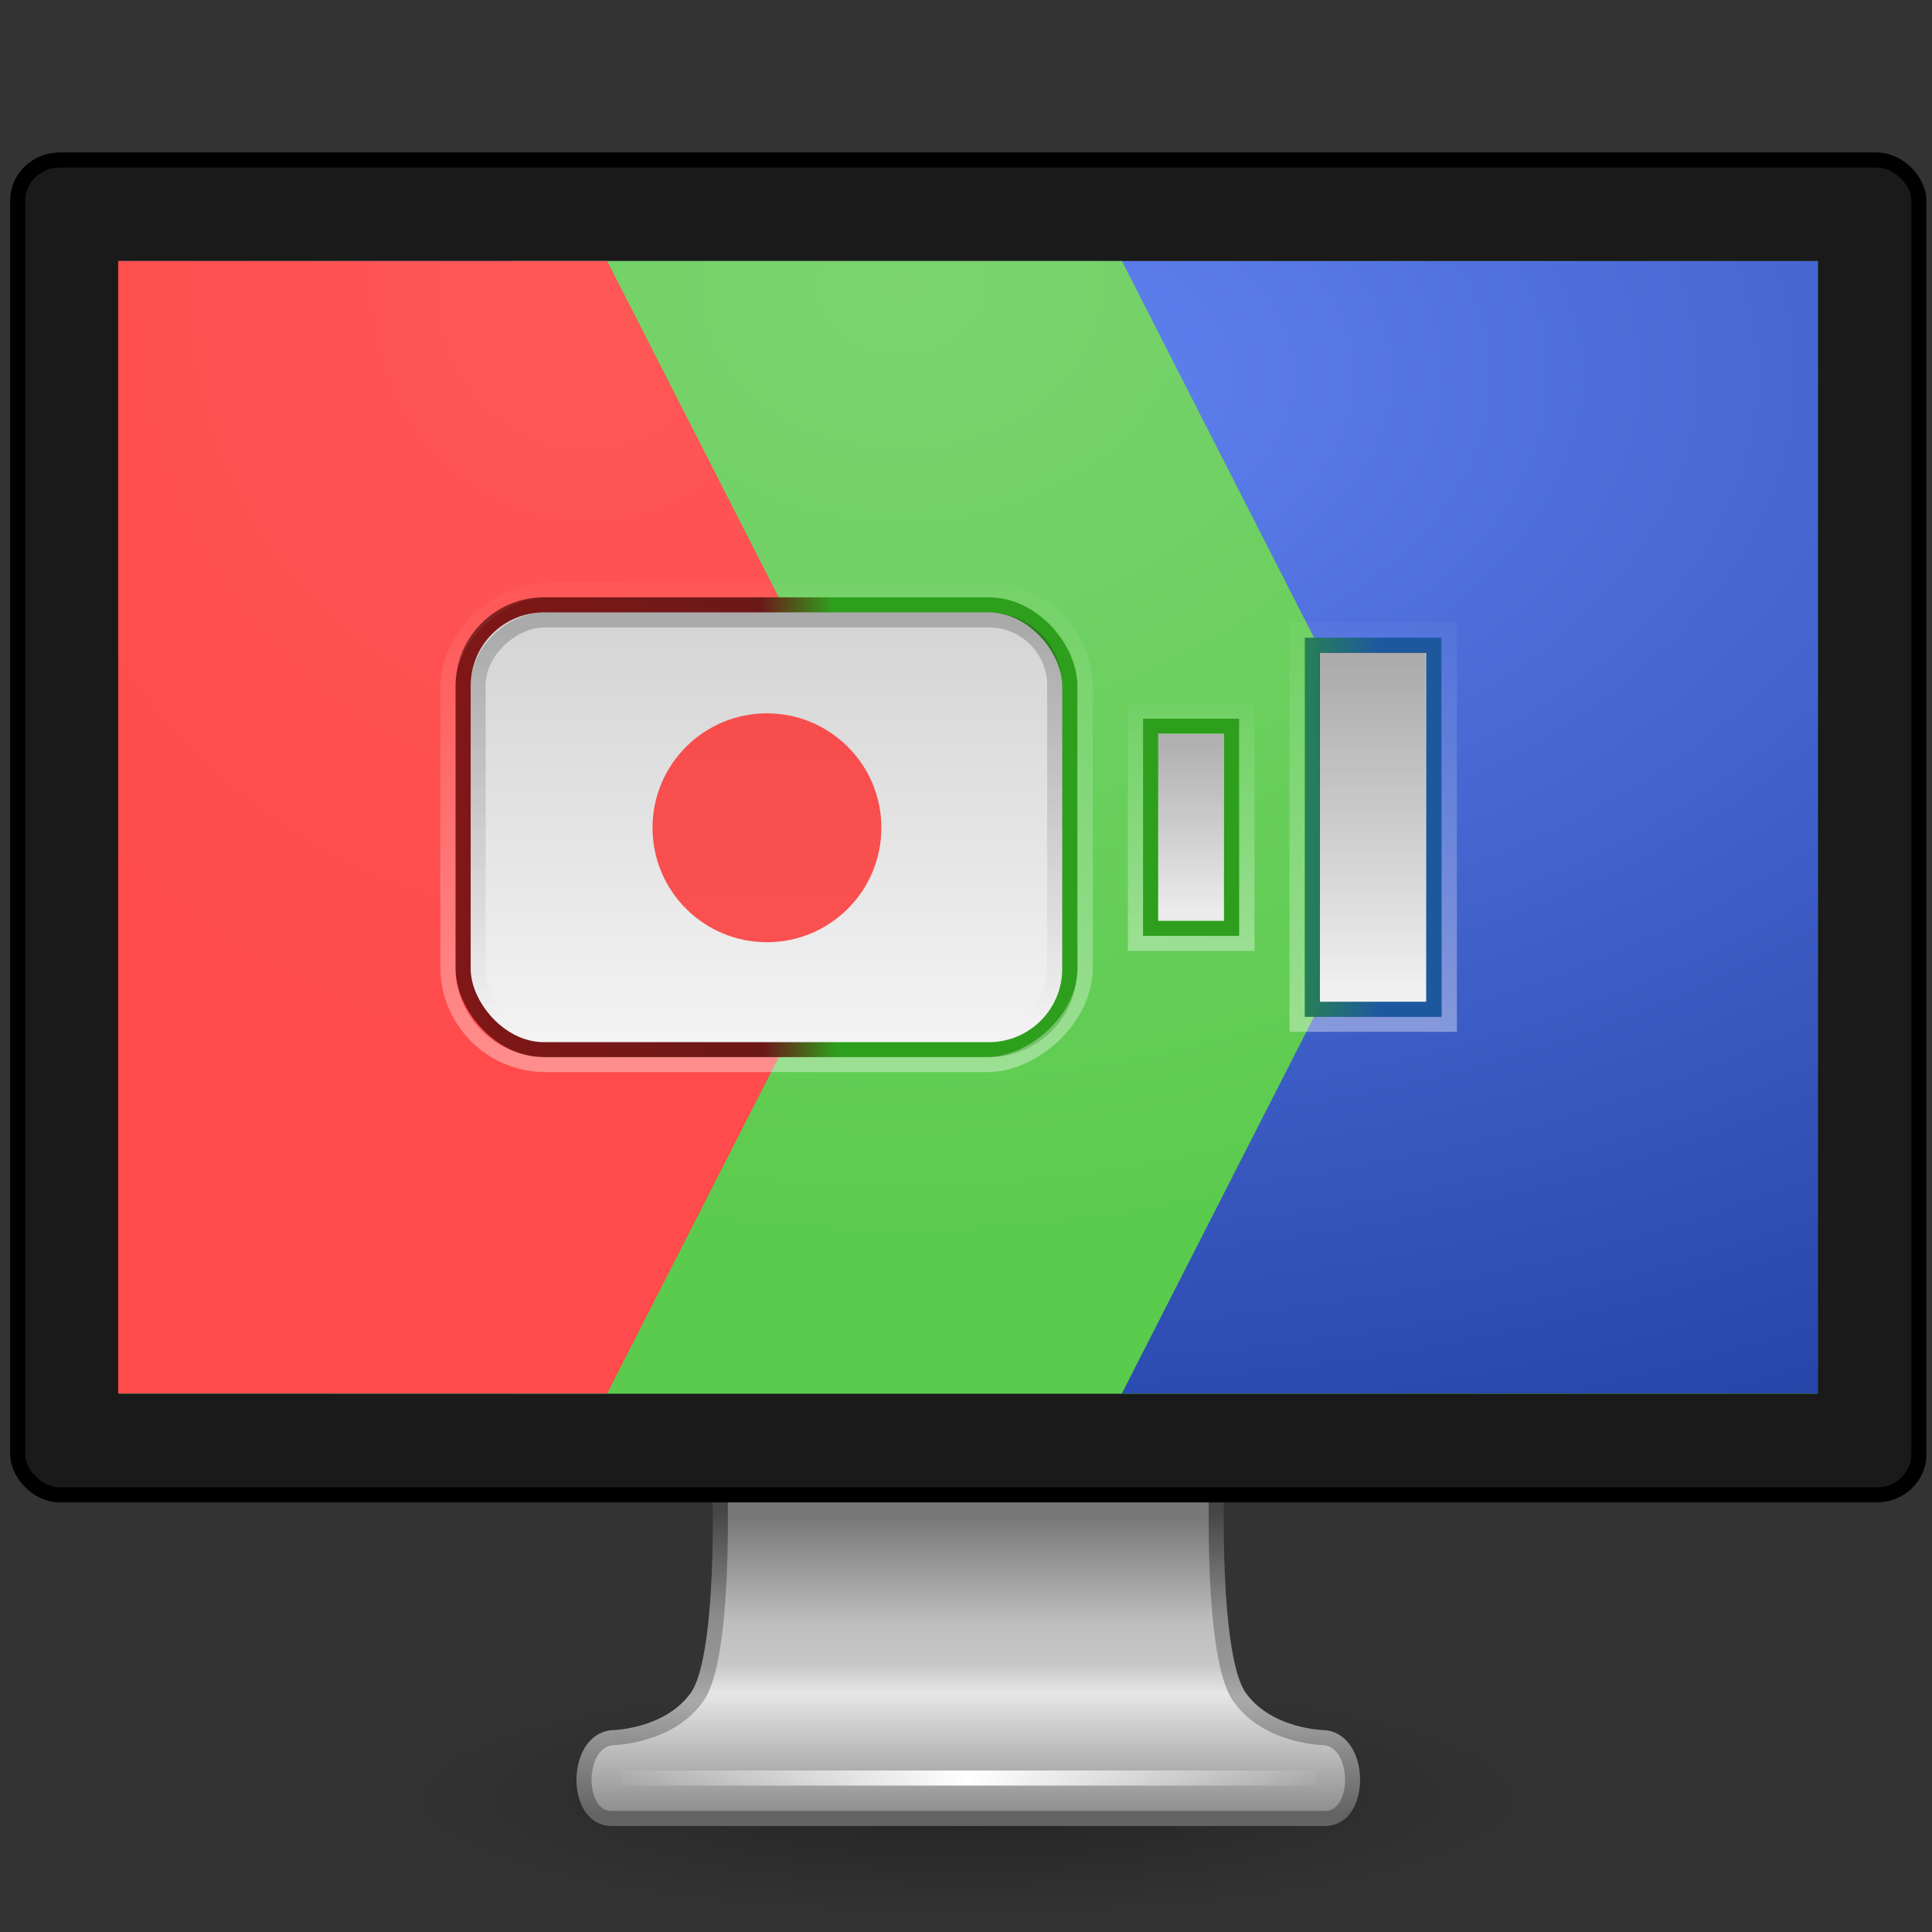 <?xml version="1.0" encoding="UTF-8" standalone="no"?>
<!-- Created with Inkscape (http://www.inkscape.org/) -->

<svg
   xmlns:dc="http://purl.org/dc/elements/1.1/"
   xmlns:cc="http://creativecommons.org/ns#"
   xmlns:rdf="http://www.w3.org/1999/02/22-rdf-syntax-ns#"
   xmlns:svg="http://www.w3.org/2000/svg"
   xmlns="http://www.w3.org/2000/svg"
   xmlns:xlink="http://www.w3.org/1999/xlink"
   xmlns:sodipodi="http://sodipodi.sourceforge.net/DTD/sodipodi-0.dtd"
   xmlns:inkscape="http://www.inkscape.org/namespaces/inkscape"
   sodipodi:docname="simplescreenrecorder-recording.svg"
   inkscape:version="0.48.4 r9939"
   id="svg4569"
   height="128"
   width="128"
   version="1.1">
  <rect width="100%" height="100%" fill="#333333" stroke="none"/>
  <sodipodi:namedview
     pagecolor="#ffffff"
     bordercolor="#666666"
     borderopacity="1"
     objecttolerance="10"
     gridtolerance="10"
     guidetolerance="10"
     inkscape:pageopacity="0"
     inkscape:pageshadow="2"
     inkscape:window-width="1920"
     inkscape:window-height="1025"
     id="namedview40"
     showgrid="true"
     inkscape:zoom="2.8284271"
     inkscape:cx="78.661894"
     inkscape:cy="16.658247"
     inkscape:window-x="0"
     inkscape:window-y="30"
     inkscape:window-maximized="1"
     inkscape:current-layer="svg4569"
     showguides="true"
     inkscape:guide-bbox="true"
     showborder="true"
     borderlayer="true"
     inkscape:showpageshadow="false" />
  <defs
     id="defs4571">
    <linearGradient
       id="linearGradient25098">
      <stop
         style="stop-color:#258017;stop-opacity:1;"
         offset="0"
         id="stop25100" />
      <stop
         style="stop-color:#2e9f1d;stop-opacity:1;"
         offset="1"
         id="stop25102" />
    </linearGradient>
    <linearGradient
       id="linearGradient25074">
      <stop
         style="stop-color:#d3d3d3;stop-opacity:1;"
         offset="0"
         id="stop25076" />
      <stop
         style="stop-color:#f4f4f4;stop-opacity:1;"
         offset="1"
         id="stop25078" />
    </linearGradient>
    <linearGradient
       id="linearGradient25009">
      <stop
         id="stop25017"
         offset="0"
         style="stop-color:#a3e89a;stop-opacity:1;" />
      <stop
         style="stop-color:#2e9f1d;stop-opacity:1;"
         offset="1"
         id="stop25013" />
    </linearGradient>
    <linearGradient
       id="linearGradient3924">
      <stop
         id="stop3926"
         style="stop-color:#464646;stop-opacity:1"
         offset="0" />
      <stop
         id="stop3928"
         style="stop-color:#8c8c8c;stop-opacity:1"
         offset="0.35" />
      <stop
         id="stop3930"
         style="stop-color:#969696;stop-opacity:1"
         offset="0.51" />
      <stop
         id="stop3932"
         style="stop-color:#aaaaaa;stop-opacity:1"
         offset="0.62" />
      <stop
         id="stop3934"
         style="stop-color:#646464;stop-opacity:1"
         offset="1" />
    </linearGradient>
    <linearGradient
       id="linearGradient3912">
      <stop
         id="stop3914"
         style="stop-color:#787878;stop-opacity:1"
         offset="0" />
      <stop
         id="stop3916"
         style="stop-color:#bebebe;stop-opacity:1"
         offset="0.35" />
      <stop
         id="stop3918"
         style="stop-color:#c8c8c8;stop-opacity:1"
         offset="0.494" />
      <stop
         id="stop3920"
         style="stop-color:#e6e6e6;stop-opacity:1"
         offset="0.589" />
      <stop
         id="stop3922"
         style="stop-color:#8c8c8c;stop-opacity:1"
         offset="1" />
    </linearGradient>
    <linearGradient
       id="linearGradient6592-2-7">
      <stop
         id="stop6594-0-2"
         style="stop-color:#ffffff;stop-opacity:0.275"
         offset="0" />
      <stop
         id="stop6596-2-5"
         style="stop-color:#ffffff;stop-opacity:0"
         offset="1" />
    </linearGradient>
    <linearGradient
       id="linearGradient3342">
      <stop
         id="stop3344"
         style="stop-color:#ffffff;stop-opacity:0"
         offset="0" />
      <stop
         id="stop3346"
         style="stop-color:#ffffff;stop-opacity:1"
         offset="1" />
    </linearGradient>
    <linearGradient
       id="linearGradient10691-1">
      <stop
         id="stop10693-3"
         style="stop-color:#000000;stop-opacity:1"
         offset="0" />
      <stop
         id="stop10695-1"
         style="stop-color:#000000;stop-opacity:0"
         offset="1" />
    </linearGradient>
    <linearGradient
       id="linearGradient6712">
      <stop
         id="stop6714"
         style="stop-color:#ff5a5a;stop-opacity:1;"
         offset="0" />
      <stop
         id="stop6716"
         style="stop-color:#ff1e1e;stop-opacity:1;"
         offset="1" />
    </linearGradient>
    <linearGradient
       x1="12.938"
       y1="8.438"
       x2="15.25"
       y2="19.812"
       id="linearGradient2986"
       xlink:href="#linearGradient6592-2-7"
       gradientUnits="userSpaceOnUse"
       gradientTransform="matrix(1.095,0,0,1.333,-2.286,2.4e-6)" />
    <radialGradient
       cx="12.244"
       cy="4.863"
       r="21"
       fx="12.244"
       fy="4.863"
       id="radialGradient2989"
       xlink:href="#linearGradient6712"
       gradientUnits="userSpaceOnUse"
       gradientTransform="matrix(1.417,0.02,-0.013,1.118,-5.326,6.599)" />
    <linearGradient
       x1="15.574"
       y1="46.971"
       x2="23.578"
       y2="46.971"
       id="linearGradient2993"
       xlink:href="#linearGradient3342"
       gradientUnits="userSpaceOnUse"
       gradientTransform="matrix(1.118,0,0,1,-2.352,-3.471)"
       spreadMethod="reflect" />
    <radialGradient
       cx="6.703"
       cy="73.616"
       r="7.228"
       fx="6.703"
       fy="73.616"
       id="radialGradient3001"
       xlink:href="#linearGradient10691-1"
       gradientUnits="userSpaceOnUse"
       gradientTransform="matrix(1.937,0,0,0.415,11.018,13.447)" />
    <linearGradient
       x1="361.106"
       y1="87.05"
       x2="361.106"
       y2="94.396"
       id="linearGradient3832-9"
       xlink:href="#linearGradient3912"
       gradientUnits="userSpaceOnUse"
       gradientTransform="matrix(0.996,0,0,1,-332.882,-50.013)" />
    <linearGradient
       x1="61.969"
       y1="35.944"
       x2="61.969"
       y2="43.378"
       id="linearGradient3834-6"
       xlink:href="#linearGradient3924"
       gradientUnits="userSpaceOnUse"
       gradientTransform="translate(-38,1)" />
    <linearGradient
       inkscape:collect="always"
       xlink:href="#linearGradient25074"
       id="linearGradient25080"
       x1="32"
       y1="14"
       x2="32"
       y2="25.903"
       gradientUnits="userSpaceOnUse"
       gradientTransform="matrix(1,0,0,0.9,1.5,2)" />
    <linearGradient
       inkscape:collect="always"
       xlink:href="#linearGradient25074"
       id="linearGradient25082"
       x1="29"
       y1="13.895"
       x2="29"
       y2="25.822"
       gradientUnits="userSpaceOnUse"
       gradientTransform="matrix(1,0,0,0.833,0.5,3.333)" />
    <linearGradient
       inkscape:collect="always"
       xlink:href="#linearGradient25074"
       id="linearGradient25084"
       x1="12"
       y1="13.99"
       x2="12"
       y2="26.013"
       gradientUnits="userSpaceOnUse"
       gradientTransform="matrix(0.938,0,0,0.917,1.25,1.667)" />
    <linearGradient
       inkscape:collect="always"
       xlink:href="#linearGradient25098"
       id="linearGradient25104"
       x1="28"
       y1="26.03"
       x2="28"
       y2="14.09"
       gradientUnits="userSpaceOnUse" />
    <linearGradient
       inkscape:collect="always"
       xlink:href="#linearGradient25098"
       id="linearGradient25106"
       x1="31.85"
       y1="23.499"
       x2="31.85"
       y2="16.516"
       gradientUnits="userSpaceOnUse"
       gradientTransform="matrix(0.667,0,0,0.833,10.167,3.333)" />
    <linearGradient
       inkscape:collect="always"
       xlink:href="#linearGradient25098"
       id="linearGradient25108"
       x1="36"
       y1="25.566"
       x2="36"
       y2="14.547"
       gradientUnits="userSpaceOnUse"
       gradientTransform="matrix(1,0,0,0.9,0.5,2)" />
    <linearGradient
       inkscape:collect="always"
       xlink:href="#linearGradient3342"
       id="linearGradient25112"
       x1="10.2"
       y1="22.2"
       x2="24.4"
       y2="22.2"
       gradientUnits="userSpaceOnUse"
       gradientTransform="matrix(0.985,0,0,1.735,2.962,-58.51)" />
    <linearGradient
       inkscape:collect="always"
       xlink:href="#linearGradient3342"
       id="linearGradient25116"
       gradientUnits="userSpaceOnUse"
       gradientTransform="matrix(0.53,0,0,0.408,10.826,-39.561)"
       x1="10.2"
       y1="22.2"
       x2="24.4"
       y2="22.2" />
    <linearGradient
       inkscape:collect="always"
       xlink:href="#linearGradient3342"
       id="linearGradient25120"
       gradientUnits="userSpaceOnUse"
       gradientTransform="matrix(0.833,0,0,0.51,5.583,-46.327)"
       x1="10.2"
       y1="22.2"
       x2="24.4"
       y2="22.2" />
    <linearGradient
       inkscape:collect="always"
       xlink:href="#linearGradient10691-1"
       id="linearGradient25124"
       gradientUnits="userSpaceOnUse"
       gradientTransform="matrix(0.682,0,0,1.327,8.205,-49.449)"
       x1="10.2"
       y1="22.2"
       x2="24.4"
       y2="22.2" />
    <linearGradient
       inkscape:collect="always"
       xlink:href="#linearGradient10691-1"
       id="linearGradient25130"
       x1="-11.7"
       y1="1.65"
       x2="-10.6"
       y2="1.65"
       gradientUnits="userSpaceOnUse"
       gradientTransform="matrix(3.636,0,0,0.182,60.545,-30.8)" />
    <linearGradient
       inkscape:collect="always"
       xlink:href="#linearGradient10691-1"
       id="linearGradient25134"
       gradientUnits="userSpaceOnUse"
       gradientTransform="matrix(7.273,0,0,0.364,101.091,-35.6)"
       x1="-11.7"
       y1="1.65"
       x2="-10.6"
       y2="1.65" />
    <radialGradient
       inkscape:collect="always"
       xlink:href="#linearGradient25009"
       id="radialGradient3078"
       gradientUnits="userSpaceOnUse"
       gradientTransform="matrix(0,1.54,-2.524,0,32.21,-28.119)"
       cx="24"
       cy="3.253"
       fx="24"
       fy="3.253"
       r="21" />
    <linearGradient
       inkscape:collect="always"
       xlink:href="#linearGradient3342"
       id="linearGradient3082"
       gradientUnits="userSpaceOnUse"
       gradientTransform="matrix(1.118,0,0,1,-2.352,-3.471)"
       spreadMethod="reflect"
       x1="15.574"
       y1="46.971"
       x2="23.578"
       y2="46.971" />
    <linearGradient
       inkscape:collect="always"
       xlink:href="#linearGradient3912"
       id="linearGradient3085"
       gradientUnits="userSpaceOnUse"
       gradientTransform="matrix(0.996,0,0,1,-332.882,-50.013)"
       x1="361.106"
       y1="87.05"
       x2="361.106"
       y2="94.396" />
    <linearGradient
       inkscape:collect="always"
       xlink:href="#linearGradient3924"
       id="linearGradient3087"
       gradientUnits="userSpaceOnUse"
       gradientTransform="translate(-38,1)"
       x1="61.969"
       y1="35.944"
       x2="61.969"
       y2="43.378" />
    <radialGradient
       inkscape:collect="always"
       xlink:href="#linearGradient10691-1"
       id="radialGradient3090"
       gradientUnits="userSpaceOnUse"
       gradientTransform="matrix(1.937,0,0,0.415,11.018,13.447)"
       cx="6.703"
       cy="73.616"
       fx="6.703"
       fy="73.616"
       r="7.228" />
    <linearGradient
       inkscape:collect="always"
       xlink:href="#linearGradient10691-1"
       id="linearGradient3885"
       gradientUnits="userSpaceOnUse"
       gradientTransform="matrix(7.273,0,0,0.364,101.091,-34.6)"
       x1="-11.7"
       y1="1.65"
       x2="-10.6"
       y2="1.65" />
    <linearGradient
       inkscape:collect="always"
       xlink:href="#linearGradient10691-1"
       id="linearGradient3888"
       gradientUnits="userSpaceOnUse"
       gradientTransform="matrix(3.636,0,0,0.182,60.545,-29.8)"
       x1="-11.7"
       y1="1.65"
       x2="-10.6"
       y2="1.65" />
    <linearGradient
       inkscape:collect="always"
       xlink:href="#linearGradient10691-1"
       id="linearGradient3891"
       gradientUnits="userSpaceOnUse"
       gradientTransform="matrix(0.682,0,0,1.327,8.205,-48.449)"
       x1="10.2"
       y1="22.2"
       x2="24.4"
       y2="22.2" />
    <linearGradient
       inkscape:collect="always"
       xlink:href="#linearGradient3342"
       id="linearGradient3894"
       gradientUnits="userSpaceOnUse"
       gradientTransform="matrix(0.53,0,0,0.408,10.826,-38.561)"
       x1="10.2"
       y1="22.2"
       x2="24.4"
       y2="22.2" />
    <linearGradient
       inkscape:collect="always"
       xlink:href="#linearGradient3342"
       id="linearGradient3897"
       gradientUnits="userSpaceOnUse"
       gradientTransform="matrix(0.985,0,0,1.735,2.962,-57.51)"
       x1="10.2"
       y1="22.2"
       x2="24.4"
       y2="22.2" />
    <linearGradient
       inkscape:collect="always"
       xlink:href="#linearGradient25074"
       id="linearGradient3900"
       gradientUnits="userSpaceOnUse"
       gradientTransform="matrix(1,0,0,0.9,0.5,2)"
       x1="32"
       y1="14"
       x2="32"
       y2="25.903" />
    <linearGradient
       inkscape:collect="always"
       xlink:href="#linearGradient25098"
       id="linearGradient3902"
       gradientUnits="userSpaceOnUse"
       gradientTransform="matrix(1,0,0,0.9,-0.5,2)"
       x1="36"
       y1="25.566"
       x2="36"
       y2="14.547" />
    <linearGradient
       inkscape:collect="always"
       xlink:href="#linearGradient3342"
       id="linearGradient3905"
       gradientUnits="userSpaceOnUse"
       gradientTransform="matrix(0.833,0,0,0.51,5.583,-45.327)"
       x1="10.2"
       y1="22.2"
       x2="24.4"
       y2="22.2" />
    <linearGradient
       inkscape:collect="always"
       xlink:href="#linearGradient25074"
       id="linearGradient3908"
       gradientUnits="userSpaceOnUse"
       gradientTransform="matrix(1,0,0,0.833,-0.5,3.333)"
       x1="29"
       y1="13.895"
       x2="29"
       y2="25.822" />
    <linearGradient
       inkscape:collect="always"
       xlink:href="#linearGradient25098"
       id="linearGradient3910"
       gradientUnits="userSpaceOnUse"
       gradientTransform="matrix(0.667,0,0,0.833,9.167,3.333)"
       x1="31.85"
       y1="23.499"
       x2="31.85"
       y2="16.516" />
    <linearGradient
       inkscape:collect="always"
       xlink:href="#linearGradient25074"
       id="linearGradient3913"
       gradientUnits="userSpaceOnUse"
       gradientTransform="matrix(0.938,0,0,0.917,0.25,1.667)"
       x1="12"
       y1="13.99"
       x2="12"
       y2="26.013" />
    <linearGradient
       inkscape:collect="always"
       xlink:href="#linearGradient25098"
       id="linearGradient3915"
       gradientUnits="userSpaceOnUse"
       x1="28"
       y1="26.03"
       x2="28"
       y2="14.09"
       gradientTransform="translate(-1,0)" />
    <linearGradient
       inkscape:collect="always"
       xlink:href="#linearGradient10691-1"
       id="linearGradient3953"
       gradientUnits="userSpaceOnUse"
       gradientTransform="matrix(9.697,0,0,0.485,119.121,-46.133)"
       x1="-11.7"
       y1="1.65"
       x2="-10.6"
       y2="1.65" />
    <linearGradient
       inkscape:collect="always"
       xlink:href="#linearGradient10691-1"
       id="linearGradient3956"
       gradientUnits="userSpaceOnUse"
       gradientTransform="matrix(4.848,0,0,0.242,65.061,-39.733)"
       x1="-11.7"
       y1="1.65"
       x2="-10.6"
       y2="1.65" />
    <linearGradient
       inkscape:collect="always"
       xlink:href="#linearGradient10691-1"
       id="linearGradient3959"
       gradientUnits="userSpaceOnUse"
       gradientTransform="matrix(0.909,0,0,1.769,-4.727,-64.599)"
       x1="10.2"
       y1="22.2"
       x2="24.4"
       y2="22.2" />
    <linearGradient
       inkscape:collect="always"
       xlink:href="#linearGradient3342"
       id="linearGradient3962"
       gradientUnits="userSpaceOnUse"
       gradientTransform="matrix(0.707,0,0,0.544,-1.232,-51.415)"
       x1="10.2"
       y1="22.2"
       x2="24.4"
       y2="22.2" />
    <linearGradient
       inkscape:collect="always"
       xlink:href="#linearGradient3342"
       id="linearGradient3965"
       gradientUnits="userSpaceOnUse"
       gradientTransform="matrix(1.313,0,0,2.313,-11.717,-76.68)"
       x1="10.2"
       y1="22.2"
       x2="24.4"
       y2="22.2" />
    <linearGradient
       inkscape:collect="always"
       xlink:href="#linearGradient25074"
       id="linearGradient3968"
       gradientUnits="userSpaceOnUse"
       gradientTransform="matrix(1.333,0,0,1.2,0.667,-13)"
       x1="32"
       y1="14"
       x2="32"
       y2="25.903" />
    <linearGradient
       inkscape:collect="always"
       xlink:href="#linearGradient25098"
       id="linearGradient3970"
       gradientUnits="userSpaceOnUse"
       gradientTransform="matrix(1.333,0,0,1.2,-0.667,-13)"
       x1="36"
       y1="25.566"
       x2="36"
       y2="14.547" />
    <linearGradient
       inkscape:collect="always"
       xlink:href="#linearGradient3342"
       id="linearGradient3973"
       gradientUnits="userSpaceOnUse"
       gradientTransform="matrix(1.111,0,0,0.68,-8.222,-60.435)"
       x1="10.2"
       y1="22.2"
       x2="24.4"
       y2="22.2" />
    <linearGradient
       inkscape:collect="always"
       xlink:href="#linearGradient25074"
       id="linearGradient3976"
       gradientUnits="userSpaceOnUse"
       gradientTransform="matrix(1.333,0,0,1.111,-0.667,-11.222)"
       x1="29"
       y1="13.895"
       x2="29"
       y2="25.822" />
    <linearGradient
       inkscape:collect="always"
       xlink:href="#linearGradient25098"
       id="linearGradient3978"
       gradientUnits="userSpaceOnUse"
       gradientTransform="matrix(0.889,0,0,1.111,12.222,-11.222)"
       x1="31.85"
       y1="23.499"
       x2="31.85"
       y2="16.516" />
    <linearGradient
       inkscape:collect="always"
       xlink:href="#linearGradient25074"
       id="linearGradient3981"
       gradientUnits="userSpaceOnUse"
       gradientTransform="matrix(1.25,0,0,1.222,0.333,-13.444)"
       x1="12"
       y1="13.99"
       x2="12"
       y2="26.013" />
    <linearGradient
       inkscape:collect="always"
       xlink:href="#linearGradient25098"
       id="linearGradient3983"
       gradientUnits="userSpaceOnUse"
       gradientTransform="matrix(1.333,0,0,1.333,-1.333,-15.667)"
       x1="28"
       y1="26.03"
       x2="28"
       y2="14.09" />
    <radialGradient
       inkscape:collect="always"
       xlink:href="#linearGradient25009"
       id="radialGradient3986"
       gradientUnits="userSpaceOnUse"
       gradientTransform="matrix(0,2.053,-3.365,0,42.947,-53.158)"
       cx="24"
       cy="3.253"
       fx="24"
       fy="3.253"
       r="21" />
    <linearGradient
       inkscape:collect="always"
       xlink:href="#linearGradient3342"
       id="linearGradient3990"
       gradientUnits="userSpaceOnUse"
       gradientTransform="matrix(1.49,0,0,1.333,-3.136,-20.295)"
       spreadMethod="reflect"
       x1="15.574"
       y1="46.971"
       x2="23.578"
       y2="46.971" />
    <linearGradient
       inkscape:collect="always"
       xlink:href="#linearGradient3912"
       id="linearGradient3993"
       gradientUnits="userSpaceOnUse"
       gradientTransform="matrix(1.329,0,0,1.334,-443.843,-82.35)"
       x1="361.106"
       y1="87.05"
       x2="361.106"
       y2="94.396" />
    <linearGradient
       inkscape:collect="always"
       xlink:href="#linearGradient3924"
       id="linearGradient3995"
       gradientUnits="userSpaceOnUse"
       gradientTransform="matrix(1.333,0,0,1.333,-50.667,-14.333)"
       x1="61.969"
       y1="35.944"
       x2="61.969"
       y2="43.378" />
    <radialGradient
       inkscape:collect="always"
       xlink:href="#linearGradient10691-1"
       id="radialGradient3998"
       gradientUnits="userSpaceOnUse"
       gradientTransform="matrix(2.582,0,0,0.553,14.691,2.263)"
       cx="6.703"
       cy="73.616"
       fx="6.703"
       fy="73.616"
       r="7.228" />
    <radialGradient
       inkscape:collect="always"
       xlink:href="#linearGradient25009-8"
       id="radialGradient3164"
       gradientUnits="userSpaceOnUse"
       gradientTransform="matrix(0,1.54,-2.524,0,32.21,-28.119)"
       cx="24"
       cy="3.253"
       fx="24"
       fy="3.253"
       r="21" />
    <linearGradient
       id="linearGradient25009-8">
      <stop
         id="stop25017-1"
         offset="0"
         style="stop-color:#6284f3;stop-opacity:1;" />
      <stop
         style="stop-color:#1d3c9f;stop-opacity:1;"
         offset="1"
         id="stop25013-8" />
    </linearGradient>
    <radialGradient
       inkscape:collect="always"
       xlink:href="#linearGradient3951"
       id="radialGradient3166"
       gradientUnits="userSpaceOnUse"
       gradientTransform="matrix(-3.1182211e-8,2.125,-2.631,-3.8606355e-8,47.077,-40.843)"
       cx="22.345"
       cy="9.402"
       fx="22.345"
       fy="9.402"
       r="11.102" />
    <linearGradient
       id="linearGradient3951">
      <stop
         style="stop-color:#7bd470;stop-opacity:1;"
         offset="0"
         id="stop3953" />
      <stop
         style="stop-color:#5bcb4d;stop-opacity:1;"
         offset="1"
         id="stop3955" />
    </linearGradient>
    <radialGradient
       inkscape:collect="always"
       xlink:href="#linearGradient3959-2"
       id="radialGradient3168"
       gradientUnits="userSpaceOnUse"
       gradientTransform="matrix(-1.883,0,0,-2.055,41.993,28.866)"
       cx="14.566"
       cy="10.819"
       fx="14.566"
       fy="10.819"
       r="9.617" />
    <linearGradient
       id="linearGradient3959-2">
      <stop
         style="stop-color:#ff5757;stop-opacity:1;"
         offset="0"
         id="stop3961" />
      <stop
         style="stop-color:#ff4b4b;stop-opacity:1;"
         offset="1"
         id="stop3963" />
    </linearGradient>
    <linearGradient
       inkscape:collect="always"
       xlink:href="#linearGradient25074-0"
       id="linearGradient3170"
       gradientUnits="userSpaceOnUse"
       gradientTransform="matrix(0.938,0,0,0.917,0.25,1.667)"
       x1="12"
       y1="13.99"
       x2="12"
       y2="26.013" />
    <linearGradient
       id="linearGradient25074-0">
      <stop
         style="stop-color:#d3d3d3;stop-opacity:1;"
         offset="0"
         id="stop25076-3" />
      <stop
         style="stop-color:#f4f4f4;stop-opacity:1;"
         offset="1"
         id="stop25078-2" />
    </linearGradient>
    <linearGradient
       inkscape:collect="always"
       xlink:href="#linearGradient3931"
       id="linearGradient3172"
       gradientUnits="userSpaceOnUse"
       gradientTransform="translate(-1,0)"
       x1="12.055"
       y1="19.737"
       x2="27.824"
       y2="19.595" />
    <linearGradient
       id="linearGradient3931">
      <stop
         id="stop3933"
         offset="0"
         style="stop-color:#801717;stop-opacity:1;" />
      <stop
         style="stop-color:#6d1818;stop-opacity:1;"
         offset="0.497"
         id="stop3941" />
      <stop
         style="stop-color:#2e9f1d;stop-opacity:1;"
         offset="0.611"
         id="stop3939" />
      <stop
         id="stop3937"
         offset="1"
         style="stop-color:#2e9f1d;stop-opacity:1;" />
    </linearGradient>
    <linearGradient
       inkscape:collect="always"
       xlink:href="#linearGradient25074-0"
       id="linearGradient3174"
       gradientUnits="userSpaceOnUse"
       gradientTransform="matrix(1,0,0,0.833,-0.5,3.333)"
       x1="29"
       y1="13.895"
       x2="29"
       y2="25.822" />
    <linearGradient
       id="linearGradient3251">
      <stop
         style="stop-color:#d3d3d3;stop-opacity:1;"
         offset="0"
         id="stop3253" />
      <stop
         style="stop-color:#f4f4f4;stop-opacity:1;"
         offset="1"
         id="stop3255" />
    </linearGradient>
    <linearGradient
       inkscape:collect="always"
       xlink:href="#linearGradient3342-8"
       id="linearGradient3176"
       gradientUnits="userSpaceOnUse"
       gradientTransform="matrix(0.833,0,0,0.51,5.583,-45.327)"
       x1="10.2"
       y1="22.2"
       x2="24.4"
       y2="22.2" />
    <linearGradient
       id="linearGradient3342-8">
      <stop
         id="stop3344-5"
         style="stop-color:#ffffff;stop-opacity:0"
         offset="0" />
      <stop
         id="stop3346-1"
         style="stop-color:#ffffff;stop-opacity:1"
         offset="1" />
    </linearGradient>
    <linearGradient
       inkscape:collect="always"
       xlink:href="#linearGradient25074-0"
       id="linearGradient3178"
       gradientUnits="userSpaceOnUse"
       gradientTransform="matrix(1,0,0,0.9,0.5,2)"
       x1="32"
       y1="14"
       x2="32"
       y2="25.903" />
    <linearGradient
       id="linearGradient3262">
      <stop
         style="stop-color:#d3d3d3;stop-opacity:1;"
         offset="0"
         id="stop3264" />
      <stop
         style="stop-color:#f4f4f4;stop-opacity:1;"
         offset="1"
         id="stop3266" />
    </linearGradient>
    <linearGradient
       inkscape:collect="always"
       xlink:href="#linearGradient25098-6"
       id="linearGradient3180"
       gradientUnits="userSpaceOnUse"
       gradientTransform="matrix(1,0,0,0.9,-0.5,2)"
       x1="31.404"
       y1="19.28"
       x2="34.658"
       y2="19.28" />
    <linearGradient
       id="linearGradient25098-6">
      <stop
         id="stop3917"
         offset="0"
         style="stop-color:#2e9f1d;stop-opacity:1;" />
      <stop
         style="stop-color:#1d589f;stop-opacity:1;"
         offset="1"
         id="stop25102-6" />
    </linearGradient>
    <linearGradient
       inkscape:collect="always"
       xlink:href="#linearGradient3342-8"
       id="linearGradient3182"
       gradientUnits="userSpaceOnUse"
       gradientTransform="matrix(0.985,0,0,1.735,2.962,-57.51)"
       x1="10.2"
       y1="22.2"
       x2="24.4"
       y2="22.2" />
    <linearGradient
       id="linearGradient3273">
      <stop
         id="stop3275"
         style="stop-color:#ffffff;stop-opacity:0"
         offset="0" />
      <stop
         id="stop3277"
         style="stop-color:#ffffff;stop-opacity:1"
         offset="1" />
    </linearGradient>
    <linearGradient
       inkscape:collect="always"
       xlink:href="#linearGradient3342-8"
       id="linearGradient3184"
       gradientUnits="userSpaceOnUse"
       gradientTransform="matrix(0.53,0,0,0.408,10.826,-38.561)"
       x1="10.2"
       y1="22.2"
       x2="24.4"
       y2="22.2" />
    <linearGradient
       id="linearGradient3280">
      <stop
         id="stop3282"
         style="stop-color:#ffffff;stop-opacity:0"
         offset="0" />
      <stop
         id="stop3284"
         style="stop-color:#ffffff;stop-opacity:1"
         offset="1" />
    </linearGradient>
    <linearGradient
       inkscape:collect="always"
       xlink:href="#linearGradient10691-1-5"
       id="linearGradient3186"
       gradientUnits="userSpaceOnUse"
       gradientTransform="matrix(0.682,0,0,1.327,8.205,-48.449)"
       x1="10.2"
       y1="22.2"
       x2="24.4"
       y2="22.2" />
    <linearGradient
       id="linearGradient10691-1-5">
      <stop
         id="stop10693-3-1"
         style="stop-color:#000000;stop-opacity:1"
         offset="0" />
      <stop
         id="stop10695-1-6"
         style="stop-color:#000000;stop-opacity:0"
         offset="1" />
    </linearGradient>
    <linearGradient
       inkscape:collect="always"
       xlink:href="#linearGradient10691-1-5"
       id="linearGradient3188"
       gradientUnits="userSpaceOnUse"
       gradientTransform="matrix(3.636,0,0,0.182,60.545,-29.8)"
       x1="-11.7"
       y1="1.65"
       x2="-10.6"
       y2="1.65" />
    <linearGradient
       id="linearGradient3291">
      <stop
         id="stop3293"
         style="stop-color:#000000;stop-opacity:1"
         offset="0" />
      <stop
         id="stop3295"
         style="stop-color:#000000;stop-opacity:0"
         offset="1" />
    </linearGradient>
    <linearGradient
       inkscape:collect="always"
       xlink:href="#linearGradient10691-1-5"
       id="linearGradient3190"
       gradientUnits="userSpaceOnUse"
       gradientTransform="matrix(7.273,0,0,0.364,101.091,-34.6)"
       x1="-11.7"
       y1="1.65"
       x2="-10.6"
       y2="1.65" />
    <linearGradient
       id="linearGradient3298">
      <stop
         id="stop3300"
         style="stop-color:#000000;stop-opacity:1"
         offset="0" />
      <stop
         id="stop3302"
         style="stop-color:#000000;stop-opacity:0"
         offset="1" />
    </linearGradient>
    <linearGradient
       y2="1.65"
       x2="-10.6"
       y1="1.65"
       x1="-11.7"
       gradientTransform="matrix(7.273,0,0,0.364,101.091,-34.6)"
       gradientUnits="userSpaceOnUse"
       id="linearGradient3318"
       xlink:href="#linearGradient10691-1-5"
       inkscape:collect="always" />
  </defs>
  <g
     id="g3970"
     transform="translate(0,0.21)">
    <g
       style="stroke-width:0.497;stroke-miterlimit:4;stroke-dasharray:none"
       transform="matrix(2.01,0,0,2.01,-0.169,0.34)"
       id="g4000">
      <g
         style="stroke-width:0.497;stroke-miterlimit:4;stroke-dasharray:none"
         id="g4002"
         transform="translate(0,16)">
        <path
           style="opacity:0.3;fill:url(#radialGradient3998);fill-opacity:1;fill-rule:nonzero;stroke:none;stroke-width:0.497;marker:none;visibility:visible;display:inline;overflow:visible"
           id="path2589"
           d="m 50.667,43 c 0,2.209 -8.357,4 -18.667,4 -10.309,0 -18.667,-1.791 -18.667,-4 0,-2.209 8.357,-4 18.667,-4 10.309,0 18.667,1.791 18.667,4 l 0,0 z"
           inkscape:connector-curvature="0" />
        <path
           style="color:#000000;fill:url(#linearGradient3993);fill-opacity:1;fill-rule:nonzero;stroke:url(#linearGradient3995);stroke-width:0.497;stroke-linecap:round;stroke-linejoin:round;stroke-miterlimit:4;stroke-opacity:1;stroke-dasharray:none;stroke-dashoffset:0.5;marker:none;visibility:visible;display:inline;overflow:visible;enable-background:new"
           id="rect1789"
           d="m 23.813,32.666 c 0,0 0.189,5.677 -0.754,7 -0.943,1.323 -2.819,1.339 -2.819,1.339 -1.204,0.139 -1.214,2.661 0,2.661 l 23.52,0 c 1.214,0 1.204,-2.524 0,-2.661 0,0 -1.876,-0.015 -2.819,-1.339 C 39.998,38.343 40.187,32.666 40.187,32.666 l -16.375,0 z"
           inkscape:connector-curvature="0" />
        <path
           style="fill:none;stroke:url(#linearGradient3990);stroke-width:0.497;stroke-linecap:square;stroke-linejoin:miter;stroke-miterlimit:4;stroke-opacity:1;stroke-dasharray:none"
           id="path3340"
           d="m 20.817,42.333 22.365,0"
           inkscape:connector-curvature="0" />
        <rect
           style="fill:#1a1a1a;fill-opacity:1;stroke:#000000;stroke-width:0.497;stroke-linecap:round;stroke-linejoin:round;stroke-miterlimit:4;stroke-opacity:1;stroke-dasharray:none;stroke-dashoffset:0.5"
           id="rect2722"
           y="-11"
           x="0.667"
           ry="1.333"
           rx="1.393"
           height="44"
           width="62.666" />
        <rect
           style="fill:url(#radialGradient3986);fill-opacity:1;fill-rule:evenodd;stroke:none;display:inline;enable-background:new"
           id="rect2716"
           y="-7.667"
           x="4"
           height="37.333"
           width="56" />
        <rect
           ry="2.667"
           rx="2.667"
           y="3.667"
           x="15.333"
           height="14.667"
           width="20"
           id="rect25050"
           style="fill:url(#linearGradient3981);fill-opacity:1;stroke:url(#linearGradient3983);stroke-width:0.497;stroke-miterlimit:4;stroke-opacity:1;stroke-dasharray:none" />
        <rect
           y="7.667"
           x="38"
           height="6.667"
           width="2.667"
           id="rect25052"
           style="fill:url(#linearGradient3976);fill-opacity:1;stroke:url(#linearGradient3978);stroke-width:0.497;stroke-miterlimit:4;stroke-dasharray:none" />
        <rect
           transform="matrix(0,1,-1,0,0,0)"
           y="-48.348"
           x="3.667"
           height="6.066"
           width="14.348"
           id="rect25118"
           style="opacity:0.4;fill:none;stroke:url(#linearGradient3973);stroke-width:0.497;stroke-linecap:butt;stroke-linejoin:miter;stroke-miterlimit:4;stroke-opacity:1;stroke-dasharray:none;stroke-dashoffset:0" />
        <rect
           y="5"
           x="43.333"
           height="12"
           width="4"
           id="rect25054"
           style="fill:url(#linearGradient3968);fill-opacity:1;stroke:url(#linearGradient3970);stroke-width:0.497;stroke-miterlimit:4;stroke-dasharray:none" />
        <rect
           transform="matrix(0,1,-1,0,0,0)"
           ry="3.806"
           rx="3.806"
           y="-36.38"
           x="2.657"
           height="22.048"
           width="16.664"
           id="rect25110"
           style="opacity:0.4;fill:none;stroke:url(#linearGradient3965);stroke-width:0.497;stroke-linecap:butt;stroke-linejoin:miter;stroke-miterlimit:4;stroke-opacity:1;stroke-dasharray:none;stroke-dashoffset:0" />
        <rect
           style="opacity:0.4;fill:none;stroke:url(#linearGradient3962);stroke-width:0.497;stroke-linecap:butt;stroke-linejoin:miter;stroke-miterlimit:4;stroke-opacity:1;stroke-dasharray:none;stroke-dashoffset:0"
           id="rect25114"
           width="8.662"
           height="4.662"
           x="6.652"
           y="-41.682"
           transform="matrix(0,1,-1,0,0,0)" />
        <rect
           style="opacity:0.2;fill:none;stroke:url(#linearGradient3959);stroke-width:0.497;stroke-linecap:butt;stroke-linejoin:miter;stroke-miterlimit:4;stroke-opacity:1;stroke-dasharray:none;stroke-dashoffset:0"
           id="rect25122"
           width="12"
           height="17.333"
           x="5"
           y="-34"
           rx="1.333"
           ry="1.333"
           transform="matrix(0,1,-1,0,0,0)" />
        <rect
           transform="matrix(0,1,-1,0,0,0)"
           y="-40"
           x="8.333"
           height="1.333"
           width="5.333"
           id="rect25126"
           style="opacity:0.2;fill:url(#linearGradient3956);fill-opacity:1;stroke:none" />
        <rect
           style="opacity:0.2;fill:url(#linearGradient3953);fill-opacity:1;stroke:none"
           id="rect25132"
           width="10.667"
           height="2.667"
           x="5.667"
           y="-46.667"
           transform="matrix(0,1,-1,0,0,0)" />
      </g>
      <g
         id="g4000-1"
         transform="matrix(1.333,0,0,1.333,0.02,0.335)"
         style="stroke-width:0.373;stroke-miterlimit:4;stroke-dasharray:none">
        <g
           id="g3967"
           style="stroke-width:0.373;stroke-miterlimit:4;stroke-dasharray:none">
          <rect
             width="42"
             height="28"
             x="3"
             y="6"
             id="rect2716-9"
             style="fill:url(#radialGradient3164);fill-opacity:1;fill-rule:evenodd;stroke:none;display:inline;enable-background:new" />
          <path
             sodipodi:nodetypes="cccccc"
             inkscape:connector-curvature="0"
             id="path3099"
             d="m 12.728,5.998 15.061,0 7.142,14.001 -7.142,14.001 -15.061,0 z"
             style="fill:url(#radialGradient3166);fill-opacity:1;stroke:none" />
          <path
             style="fill:url(#radialGradient3168);fill-opacity:1;stroke-width:0.373;stroke-miterlimit:4;stroke-dasharray:none"
             d="m 2.97,5.998 12.092,0 7.142,14.001 -7.142,14.001 -12.092,0 z"
             id="rect3092"
             inkscape:connector-curvature="0"
             sodipodi:nodetypes="cccccc" />
        </g>
        <rect
           ry="2"
           rx="2"
           y="14.5"
           x="11.5"
           height="11"
           width="15"
           id="rect25050-6"
           style="fill:url(#linearGradient3170);fill-opacity:1;stroke:url(#linearGradient3172);stroke-width:0.373;stroke-miterlimit:4;stroke-opacity:1;stroke-dasharray:none" />
        <rect
           y="17.5"
           x="28.5"
           height="5"
           width="2"
           id="rect25052-2"
           style="fill:url(#linearGradient3174);fill-opacity:1;stroke:#2e9f1d;stroke-width:0.373;stroke-miterlimit:4;stroke-opacity:1;stroke-dasharray:none" />
        <rect
           transform="matrix(0,1,-1,0,0,0)"
           y="-35.886"
           x="15.109"
           height="3.766"
           width="9.762"
           id="rect25118-3"
           style="opacity:0.4;fill:none;stroke:url(#linearGradient3176);stroke-width:0.373;stroke-linecap:butt;stroke-linejoin:miter;stroke-miterlimit:4;stroke-opacity:1;stroke-dasharray:none;stroke-dashoffset:0" />
        <rect
           y="15.5"
           x="32.5"
           height="9"
           width="3"
           id="rect25054-8"
           style="fill:url(#linearGradient3178);fill-opacity:1;stroke:url(#linearGradient3180);stroke-width:0.373;stroke-miterlimit:4;stroke-dasharray:none" />
        <rect
           transform="matrix(0,1,-1,0,0,0)"
           ry="2.413"
           rx="2.413"
           y="-26.884"
           x="14.136"
           height="15.762"
           width="11.731"
           id="rect25110-5"
           style="opacity:0.4;fill:none;stroke:url(#linearGradient3182);stroke-width:0.373;stroke-linecap:butt;stroke-linejoin:miter;stroke-miterlimit:4;stroke-opacity:1;stroke-dasharray:none;stroke-dashoffset:0" />
        <rect
           style="opacity:0.4;fill:none;stroke:url(#linearGradient3184);stroke-width:0.373;stroke-linecap:butt;stroke-linejoin:miter;stroke-miterlimit:4;stroke-opacity:1;stroke-dasharray:none;stroke-dashoffset:0"
           id="rect25114-9"
           width="5.738"
           height="2.757"
           x="17.132"
           y="-30.882"
           transform="matrix(0,1,-1,0,0,0)" />
        <rect
           style="opacity:0.2;fill:none;stroke:url(#linearGradient3186);stroke-width:0.373;stroke-linecap:butt;stroke-linejoin:miter;stroke-miterlimit:4;stroke-opacity:1;stroke-dasharray:none;stroke-dashoffset:0"
           id="rect25122-7"
           width="10.259"
           height="14.258"
           x="14.873"
           y="-26.128"
           rx="1.621"
           ry="1.621"
           transform="matrix(0,1,-1,0,0,0)" />
        <rect
           transform="matrix(0,1,-1,0,0,0)"
           y="-30.308"
           x="17.694"
           height="1.624"
           width="4.612"
           id="rect25126-9"
           style="opacity:0.2;fill:url(#linearGradient3188);fill-opacity:1;stroke:none" />
        <rect
           style="opacity:0.2;fill:url(#linearGradient3318);fill-opacity:1;stroke:none"
           id="rect25132-8"
           width="8.637"
           height="2.625"
           x="15.673"
           y="-35.298"
           transform="matrix(0,1,-1,0,0,0)" />
      </g>
    </g>
    <path
       sodipodi:type="arc"
       style="opacity:0.8;fill:#ff2a2a;fill-opacity:1;stroke:none"
       id="path4054"
       sodipodi:cx="18.243355"
       sodipodi:cy="18.725779"
       sodipodi:rx="2.8284271"
       sodipodi:ry="2.8284271"
       d="m 21.072,18.726 c 0,1.562 -1.266,2.828 -2.828,2.828 -1.562,0 -2.828,-1.266 -2.828,-2.828 0,-1.562 1.266,-2.828 2.828,-2.828 1.562,0 2.828,1.266 2.828,2.828 z"
       transform="matrix(2.681,0,0,2.681,1.9,4.428)" />
  </g>
</svg>
